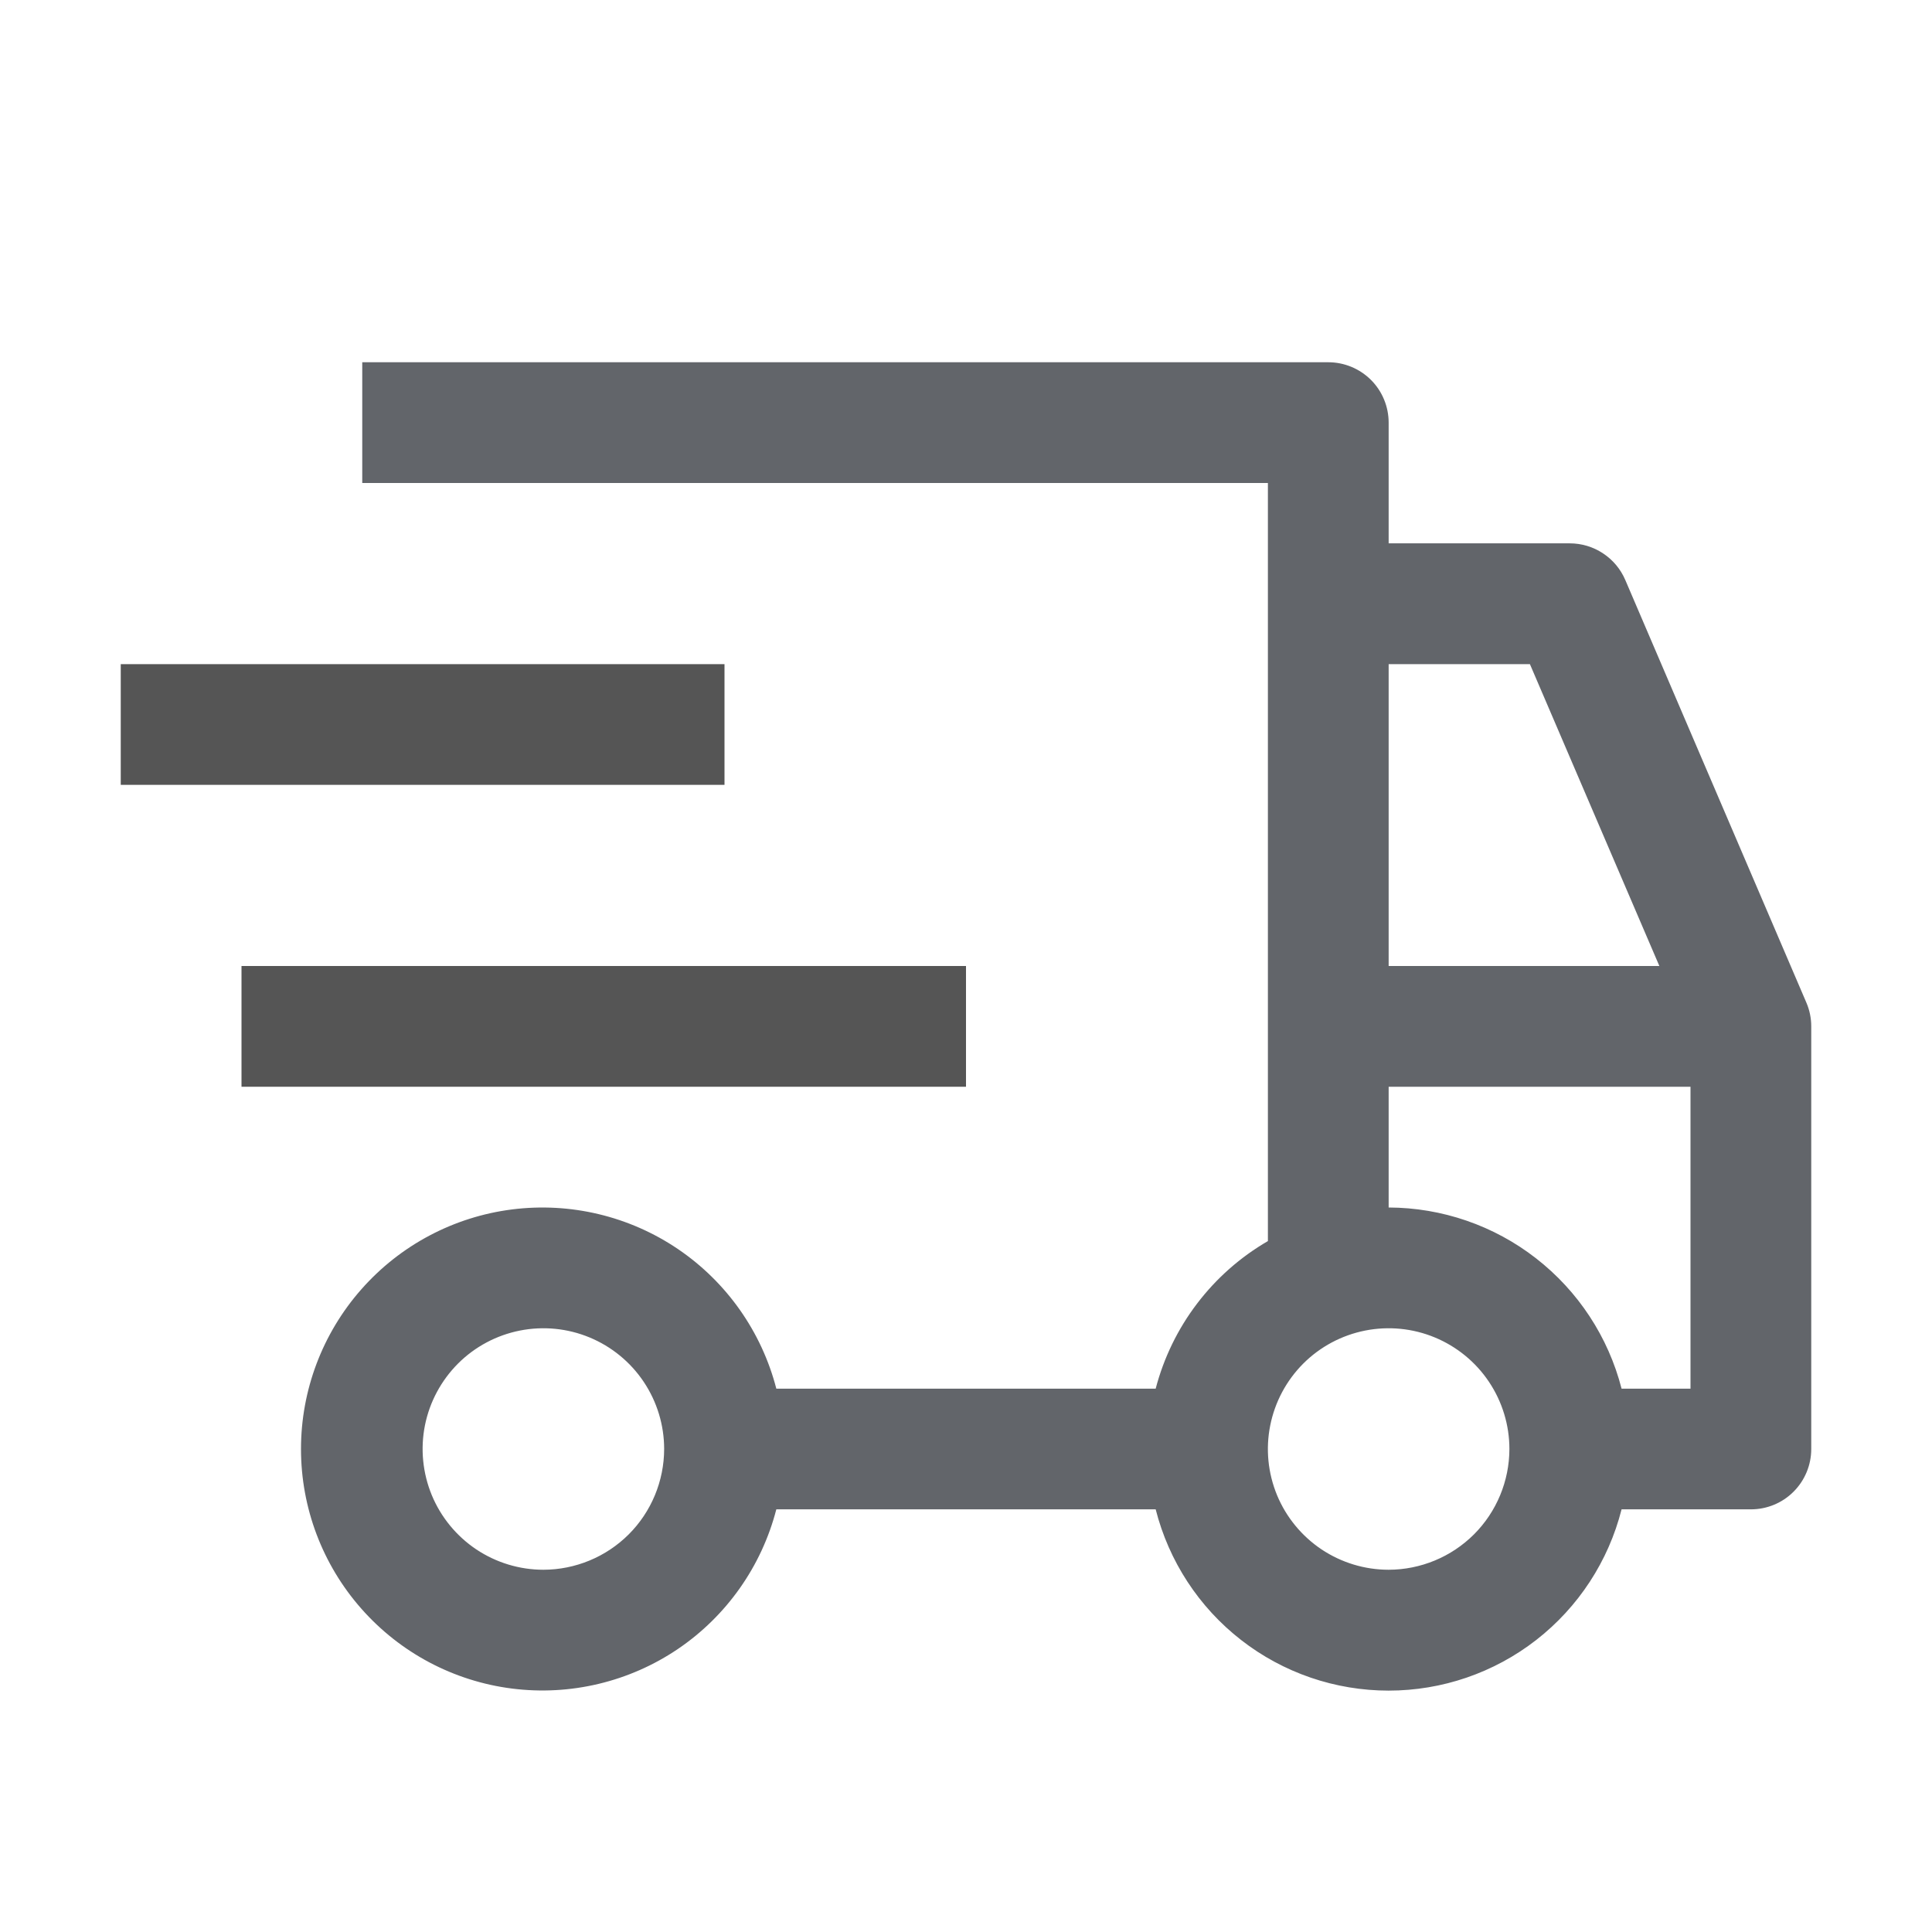 <svg width="34" height="34" viewBox="0 0 34 34" fill="none" xmlns="http://www.w3.org/2000/svg">
<g clip-path="url(#clip0_393_2)">
<g clip-path="url(#clip1_393_2)">
<path d="M4.25 17H17V19.125H4.25V17Z" fill="#555555"/>
<path d="M2.125 11.688H12.75V13.812H2.125V11.688Z" fill="#555555"/>
<path d="M31.789 17.644L28.602 10.206C28.52 10.015 28.384 9.852 28.21 9.738C28.037 9.623 27.833 9.562 27.625 9.562H24.438V7.438C24.438 7.156 24.326 6.885 24.127 6.686C23.927 6.487 23.657 6.375 23.375 6.375H6.375V8.5H22.313V21.841C21.828 22.122 21.405 22.496 21.066 22.942C20.727 23.387 20.48 23.896 20.338 24.438H13.662C13.403 23.436 12.788 22.563 11.932 21.982C11.076 21.402 10.037 21.154 9.011 21.284C7.985 21.414 7.042 21.914 6.358 22.691C5.674 23.467 5.297 24.466 5.297 25.5C5.297 26.535 5.674 27.533 6.358 28.309C7.042 29.086 7.985 29.586 9.011 29.716C10.037 29.846 11.076 29.598 11.932 29.018C12.788 28.437 13.403 27.564 13.662 26.562H20.338C20.57 27.474 21.098 28.283 21.841 28.861C22.583 29.439 23.497 29.752 24.438 29.752C25.378 29.752 26.292 29.439 27.035 28.861C27.777 28.283 28.306 27.474 28.537 26.562H30.813C31.094 26.562 31.365 26.451 31.564 26.251C31.763 26.052 31.875 25.782 31.875 25.5V18.062C31.875 17.919 31.846 17.776 31.789 17.644ZM9.563 27.625C9.142 27.625 8.732 27.5 8.382 27.267C8.033 27.033 7.76 26.701 7.599 26.313C7.439 25.925 7.396 25.498 7.478 25.085C7.56 24.673 7.763 24.295 8.06 23.997C8.357 23.7 8.736 23.498 9.148 23.416C9.56 23.334 9.988 23.376 10.376 23.537C10.764 23.698 11.096 23.97 11.329 24.319C11.563 24.669 11.688 25.08 11.688 25.5C11.687 26.063 11.463 26.604 11.065 27.002C10.666 27.4 10.126 27.624 9.563 27.625ZM24.438 11.688H26.924L29.202 17H24.438V11.688ZM24.438 27.625C24.017 27.625 23.607 27.5 23.257 27.267C22.908 27.033 22.635 26.701 22.474 26.313C22.314 25.925 22.271 25.498 22.354 25.085C22.436 24.673 22.638 24.295 22.935 23.997C23.232 23.7 23.611 23.498 24.023 23.416C24.435 23.334 24.863 23.376 25.251 23.537C25.639 23.698 25.971 23.97 26.204 24.319C26.438 24.669 26.563 25.08 26.563 25.5C26.562 26.063 26.338 26.604 25.94 27.002C25.541 27.4 25.001 27.624 24.438 27.625ZM29.75 24.438H28.537C28.303 23.527 27.773 22.721 27.031 22.144C26.29 21.567 25.377 21.253 24.438 21.25V19.125H29.75V24.438Z" fill="#62656A"/>
</g>
</g>
<defs>
<clipPath id="clip0_393_2">
<rect width="34" height="34" fill="white"/>
</clipPath>
<clipPath id="clip1_393_2">
<rect width="34" height="34" fill="white"/>
</clipPath>
</defs>
</svg>
